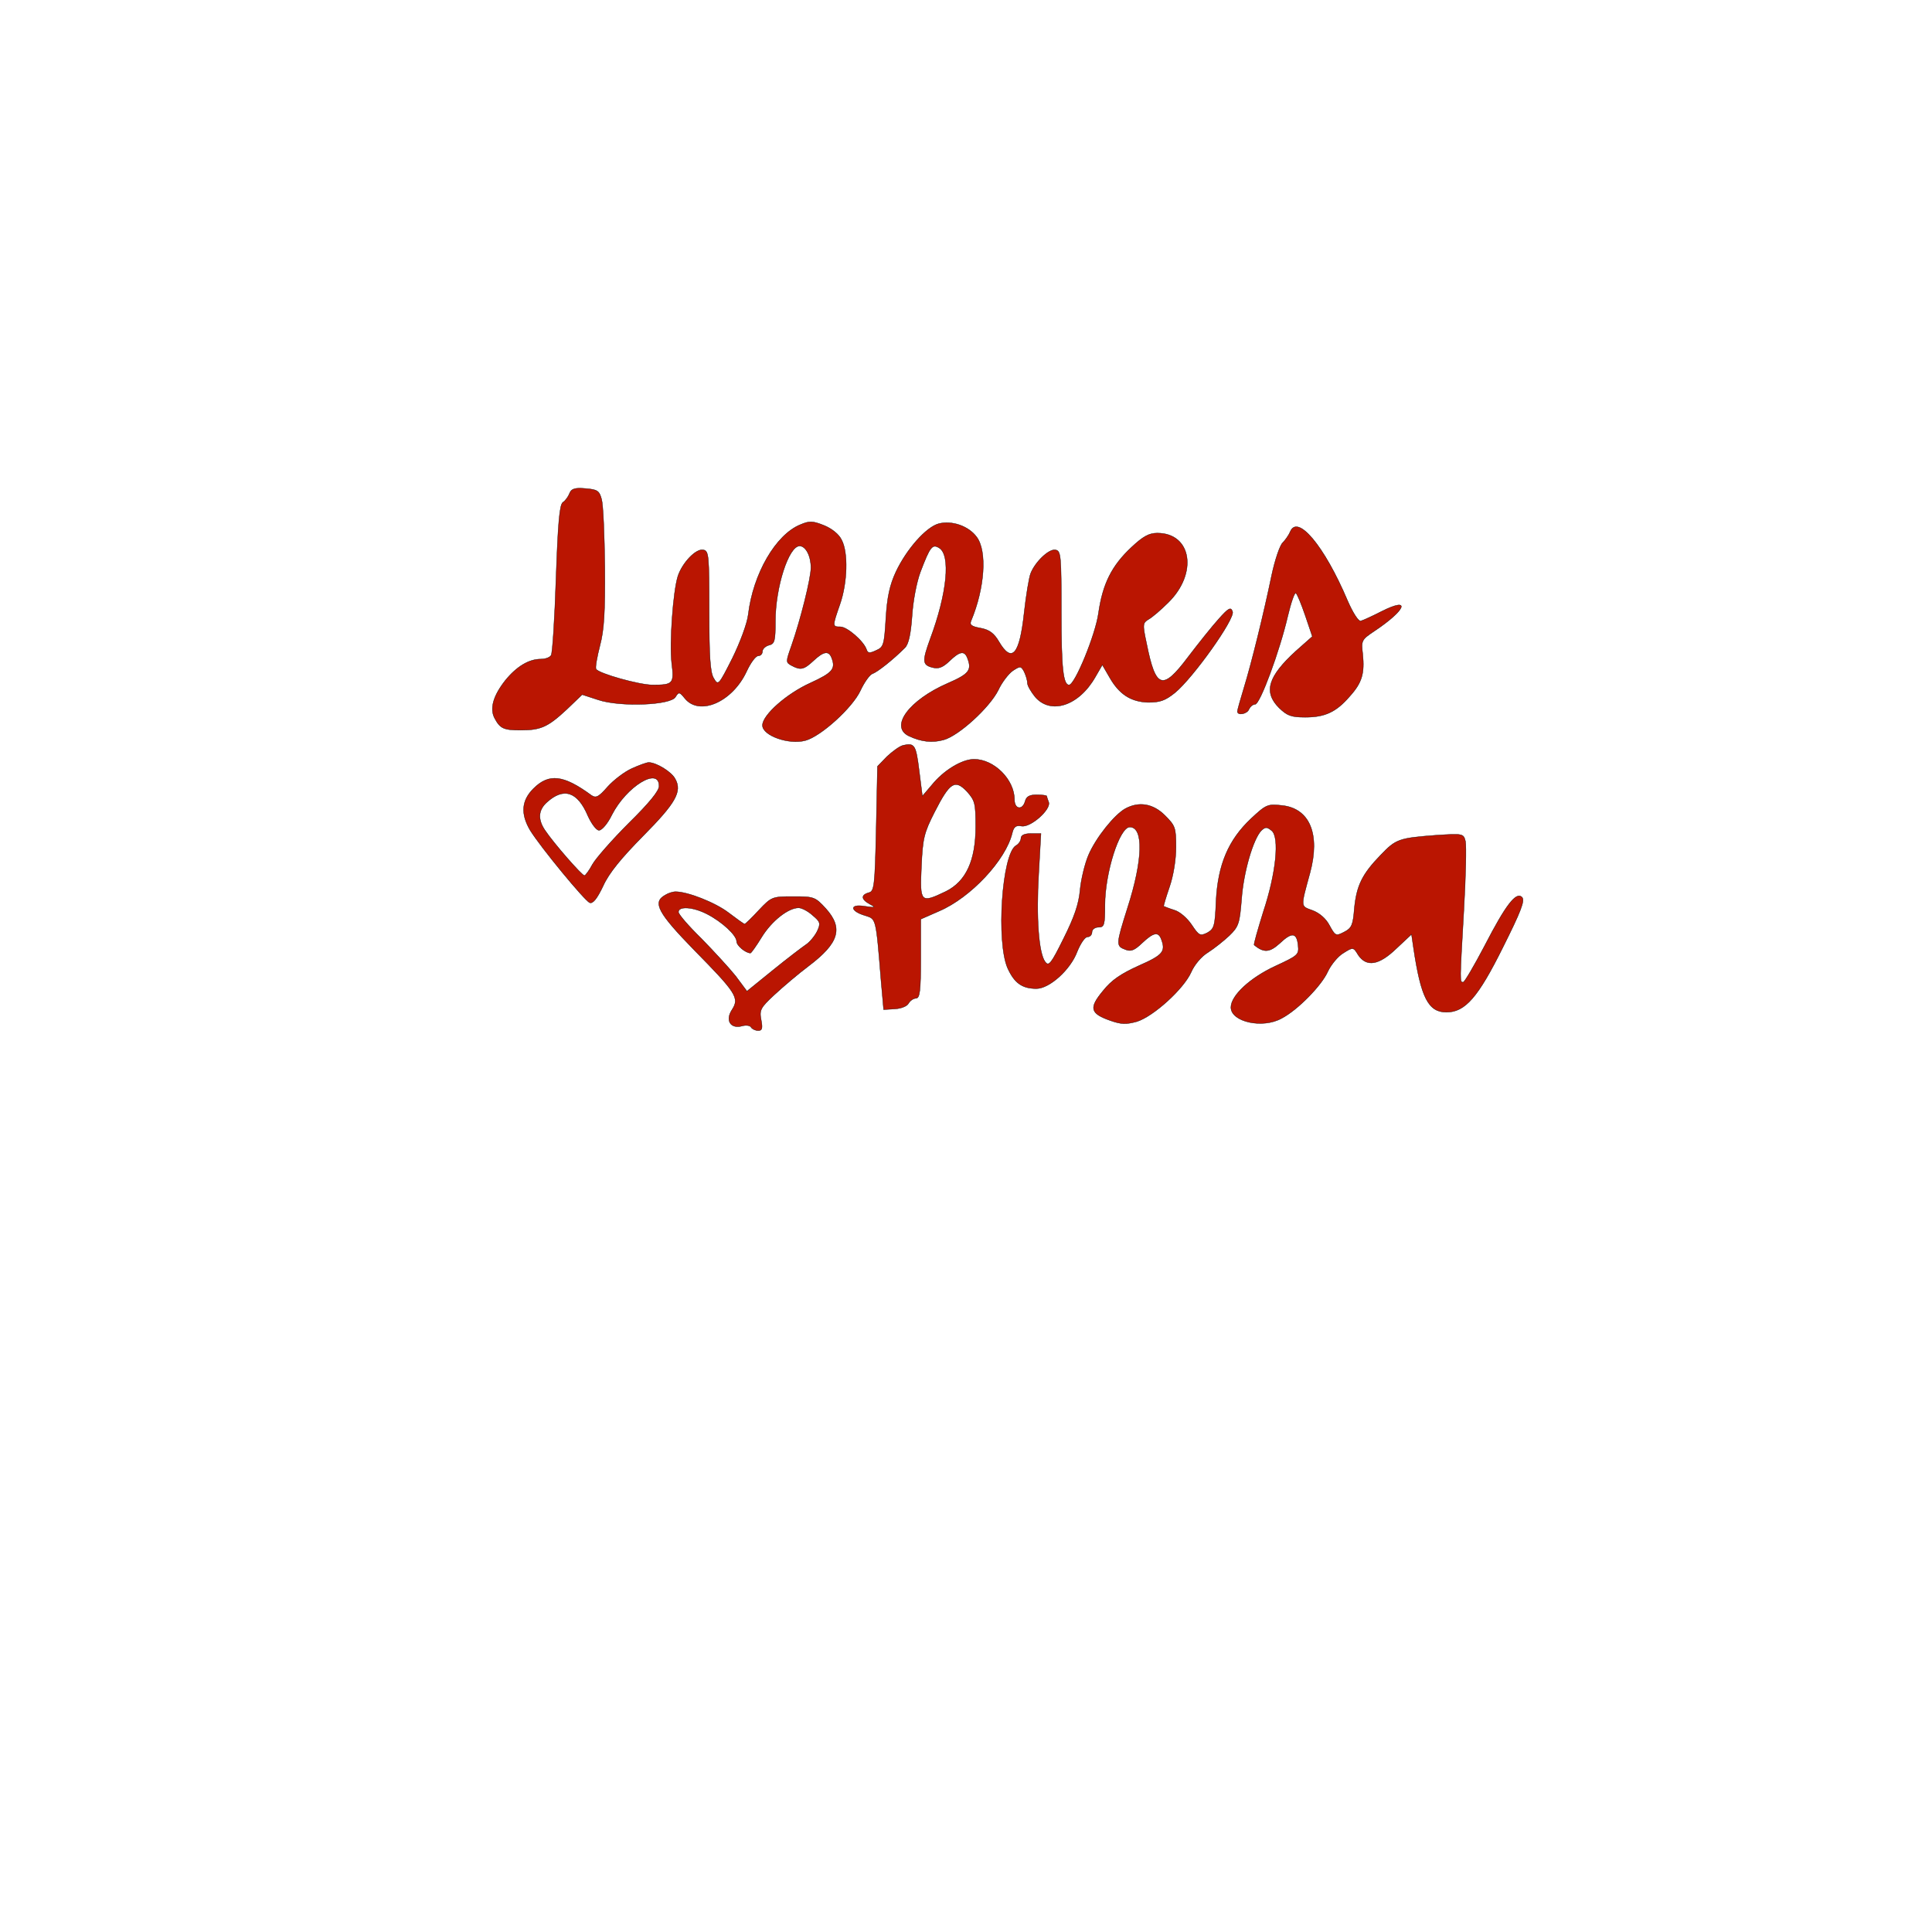 <?xml version="1.0" standalone="no"?>
<!DOCTYPE svg PUBLIC "-//W3C//DTD SVG 20010904//EN"
 "http://www.w3.org/TR/2001/REC-SVG-20010904/DTD/svg10.dtd">
<svg version="1.0" xmlns="http://www.w3.org/2000/svg"
 width="598pt" height="598pt" viewBox="0 0 598 598"
 preserveAspectRatio="xMidYMid meet">
<g transform="translate(0,598) scale(0.1,-0.1)"
fill="#ba1501" stroke="#00000">
<path d="M1763 4453 c-4 -10 -13 -23 -21 -28 -10 -8 -15 -63 -21 -236 -4 -123
-11 -230 -15 -237 -4 -7 -18 -12 -32 -12 -37 0 -75 -23 -110 -66 -37 -47 -49
-87 -33 -117 17 -32 28 -37 81 -37 62 0 84 10 142 64 l48 46 49 -16 c68 -23
226 -17 240 9 10 16 12 16 29 -5 45 -55 147 -11 191 84 12 26 28 48 36 48 7 0
13 6 13 14 0 7 9 16 20 19 18 4 20 14 20 74 0 105 41 233 75 233 19 0 35 -31
35 -67 0 -33 -32 -161 -60 -241 -18 -51 -18 -52 0 -62 28 -15 38 -13 68 15 31
29 47 32 56 9 13 -34 4 -46 -66 -78 -73 -33 -148 -99 -148 -131 0 -32 82 -61
133 -47 48 13 145 101 170 154 12 26 29 50 38 53 15 5 63 43 100 80 11 11 18
41 22 98 3 47 14 105 26 137 30 79 37 87 58 74 36 -22 25 -140 -28 -282 -25
-69 -24 -80 7 -88 19 -5 32 0 53 20 31 30 46 33 55 10 15 -38 6 -50 -61 -79
-119 -52 -180 -134 -120 -163 38 -18 72 -22 108 -12 47 13 142 100 169 154 11
24 32 51 45 60 23 15 25 15 35 -3 5 -11 10 -26 10 -35 0 -8 11 -27 24 -43 48
-56 135 -28 186 61 l22 38 22 -38 c30 -53 66 -76 119 -78 37 0 53 5 84 30 56
46 187 230 178 251 -5 15 -12 12 -43 -23 -20 -22 -63 -76 -95 -118 -79 -105
-100 -98 -128 42 -13 60 -12 64 6 75 11 6 38 29 61 52 92 90 73 215 -34 215
-25 0 -44 -10 -80 -44 -61 -57 -89 -113 -102 -204 -9 -66 -73 -222 -91 -222
-18 0 -24 51 -24 225 0 175 -1 190 -18 193 -20 4 -63 -37 -77 -73 -5 -13 -14
-67 -20 -121 -14 -131 -38 -158 -78 -90 -15 26 -30 37 -57 42 -28 5 -35 10
-29 23 42 101 50 215 17 259 -25 34 -77 52 -118 41 -39 -11 -99 -79 -132 -149
-19 -41 -27 -78 -31 -143 -5 -83 -7 -90 -30 -100 -21 -10 -26 -9 -30 3 -9 26
-60 70 -81 70 -25 0 -25 1 -1 70 23 66 26 160 5 199 -8 17 -30 35 -55 45 -35
14 -45 14 -73 2 -76 -31 -146 -152 -161 -278 -3 -27 -25 -86 -49 -135 -43 -85
-44 -86 -58 -62 -11 18 -14 69 -14 209 0 170 -1 185 -18 188 -23 5 -66 -41
-79 -82 -15 -49 -26 -206 -19 -268 8 -64 5 -68 -59 -68 -41 0 -166 35 -175 49
-3 5 3 38 12 73 13 49 16 102 15 243 -1 99 -5 194 -10 210 -7 26 -13 30 -50
33 -33 3 -44 -1 -49 -15z"/>
<path d="M3993 4333 c-4 -9 -14 -24 -23 -33 -9 -9 -24 -54 -34 -101 -24 -116
-62 -271 -86 -349 -11 -36 -20 -68 -20 -72 0 -14 31 -8 36 7 4 8 12 15 19 15
15 0 76 165 101 273 10 42 21 74 25 71 4 -2 17 -34 29 -69 l22 -65 -52 -46
c-85 -78 -100 -126 -51 -175 25 -24 37 -29 81 -29 61 0 96 16 138 65 38 42 46
71 40 130 -5 42 -4 45 35 71 99 66 116 108 24 62 -29 -15 -58 -28 -65 -30 -7
-2 -24 24 -41 63 -72 170 -156 270 -178 212z"/>
<path d="M2795 3673 c-11 -3 -33 -19 -50 -35 l-29 -30 -4 -193 c-4 -179 -6
-194 -23 -198 -25 -7 -24 -21 4 -36 19 -10 17 -11 -17 -6 -47 8 -46 -15 2 -29
34 -11 33 -4 49 -201 l8 -90 34 2 c19 1 38 8 43 17 5 9 16 16 23 16 12 0 15
22 15 123 l0 122 57 25 c98 42 206 158 226 241 5 21 12 25 29 22 28 -5 92 52
84 74 -3 8 -6 17 -6 19 0 2 -14 4 -31 4 -22 0 -32 -5 -36 -20 -8 -29 -33 -25
-33 5 0 62 -63 125 -125 125 -37 0 -94 -34 -131 -80 l-29 -34 -10 79 c-10 80
-14 86 -50 78z m225 -251 c0 -106 -30 -170 -92 -201 -79 -38 -81 -35 -76 77 4
88 8 104 41 169 47 92 63 102 100 63 25 -28 27 -37 27 -108z"/>
<path d="M1955 3601 c-22 -10 -55 -35 -74 -56 -28 -32 -36 -36 -50 -27 -87 64
-132 69 -180 21 -37 -37 -40 -78 -10 -129 32 -52 168 -217 184 -224 10 -4 23
12 42 52 18 40 56 86 124 155 100 101 121 137 99 176 -11 22 -59 51 -82 51 -7
0 -31 -9 -53 -19z m85 -54 c0 -15 -30 -52 -94 -115 -51 -51 -101 -108 -112
-127 -10 -19 -22 -35 -25 -35 -8 0 -96 101 -122 140 -23 34 -21 63 6 87 52 47
95 33 127 -43 11 -24 26 -44 34 -44 9 0 27 21 40 48 45 88 146 150 146 89z"/>
<path d="M3483 3477 c-34 -19 -91 -90 -114 -144 -11 -26 -23 -75 -26 -108 -4
-44 -18 -84 -51 -150 -39 -79 -46 -87 -57 -72 -20 27 -28 137 -20 273 l7 124
-31 0 c-20 0 -31 -5 -31 -15 0 -7 -7 -18 -15 -22 -44 -25 -62 -299 -26 -380
21 -46 45 -63 89 -63 40 0 105 58 126 114 10 25 24 46 32 46 8 0 14 7 14 15 0
8 9 15 20 15 18 0 20 7 20 68 0 100 45 242 77 242 43 0 41 -101 -7 -250 -36
-114 -36 -118 -7 -129 17 -7 28 -3 52 20 35 33 50 36 59 13 15 -39 6 -50 -69
-83 -55 -25 -84 -44 -111 -78 -44 -53 -40 -70 23 -92 34 -12 49 -12 82 -3 51
16 145 101 168 153 10 23 32 49 52 61 19 12 49 36 66 52 29 28 32 38 38 113 6
84 36 186 61 212 13 12 17 12 32 0 25 -20 14 -132 -26 -252 -17 -55 -30 -100
-28 -102 30 -25 48 -23 79 5 38 36 53 34 57 -7 3 -28 -1 -31 -70 -63 -78 -36
-138 -91 -138 -128 0 -45 98 -67 157 -34 50 26 124 102 143 145 10 21 31 47
48 57 30 19 31 19 46 -6 26 -38 64 -32 118 20 l47 44 6 -41 c23 -155 46 -200
102 -200 58 0 98 46 175 201 55 110 69 145 59 155 -18 18 -50 -23 -116 -151
-32 -61 -62 -112 -66 -112 -11 0 -11 -4 2 223 6 103 8 199 5 213 -6 24 -8 24
-89 19 -118 -9 -126 -12 -174 -62 -57 -59 -74 -94 -81 -165 -4 -51 -8 -61 -32
-73 -25 -13 -27 -12 -45 21 -11 21 -31 38 -52 46 -38 14 -38 7 -8 117 32 119
-1 199 -87 208 -44 5 -49 3 -96 -41 -70 -66 -102 -142 -108 -254 -3 -79 -6
-87 -27 -99 -22 -11 -26 -9 -48 24 -14 21 -37 41 -54 46 -16 5 -31 11 -33 12
-1 1 7 28 18 60 12 35 20 84 20 123 0 60 -2 66 -34 98 -37 37 -81 44 -123 21z"/>
<path d="M2058 3209 c-39 -22 -21 -55 90 -169 132 -134 141 -149 118 -185 -22
-33 -5 -60 30 -51 13 4 26 2 29 -4 3 -5 13 -10 22 -10 12 0 14 7 9 33 -6 31
-2 38 41 78 27 25 74 65 106 89 94 71 108 117 53 178 -33 36 -37 37 -101 37
-65 0 -67 -1 -106 -42 -22 -24 -42 -43 -44 -43 -3 0 -25 16 -50 35 -42 32
-127 65 -164 65 -9 0 -24 -5 -33 -11z m130 -58 c47 -24 92 -66 92 -85 0 -13
28 -36 43 -36 2 0 18 22 35 50 31 50 82 90 114 90 9 0 29 -10 43 -23 24 -20
26 -25 14 -50 -7 -14 -23 -34 -36 -42 -13 -9 -59 -44 -102 -79 l-79 -64 -35
47 c-20 25 -68 77 -106 116 -39 38 -71 75 -71 82 0 19 45 16 88 -6z"/>
</g>
</svg>
